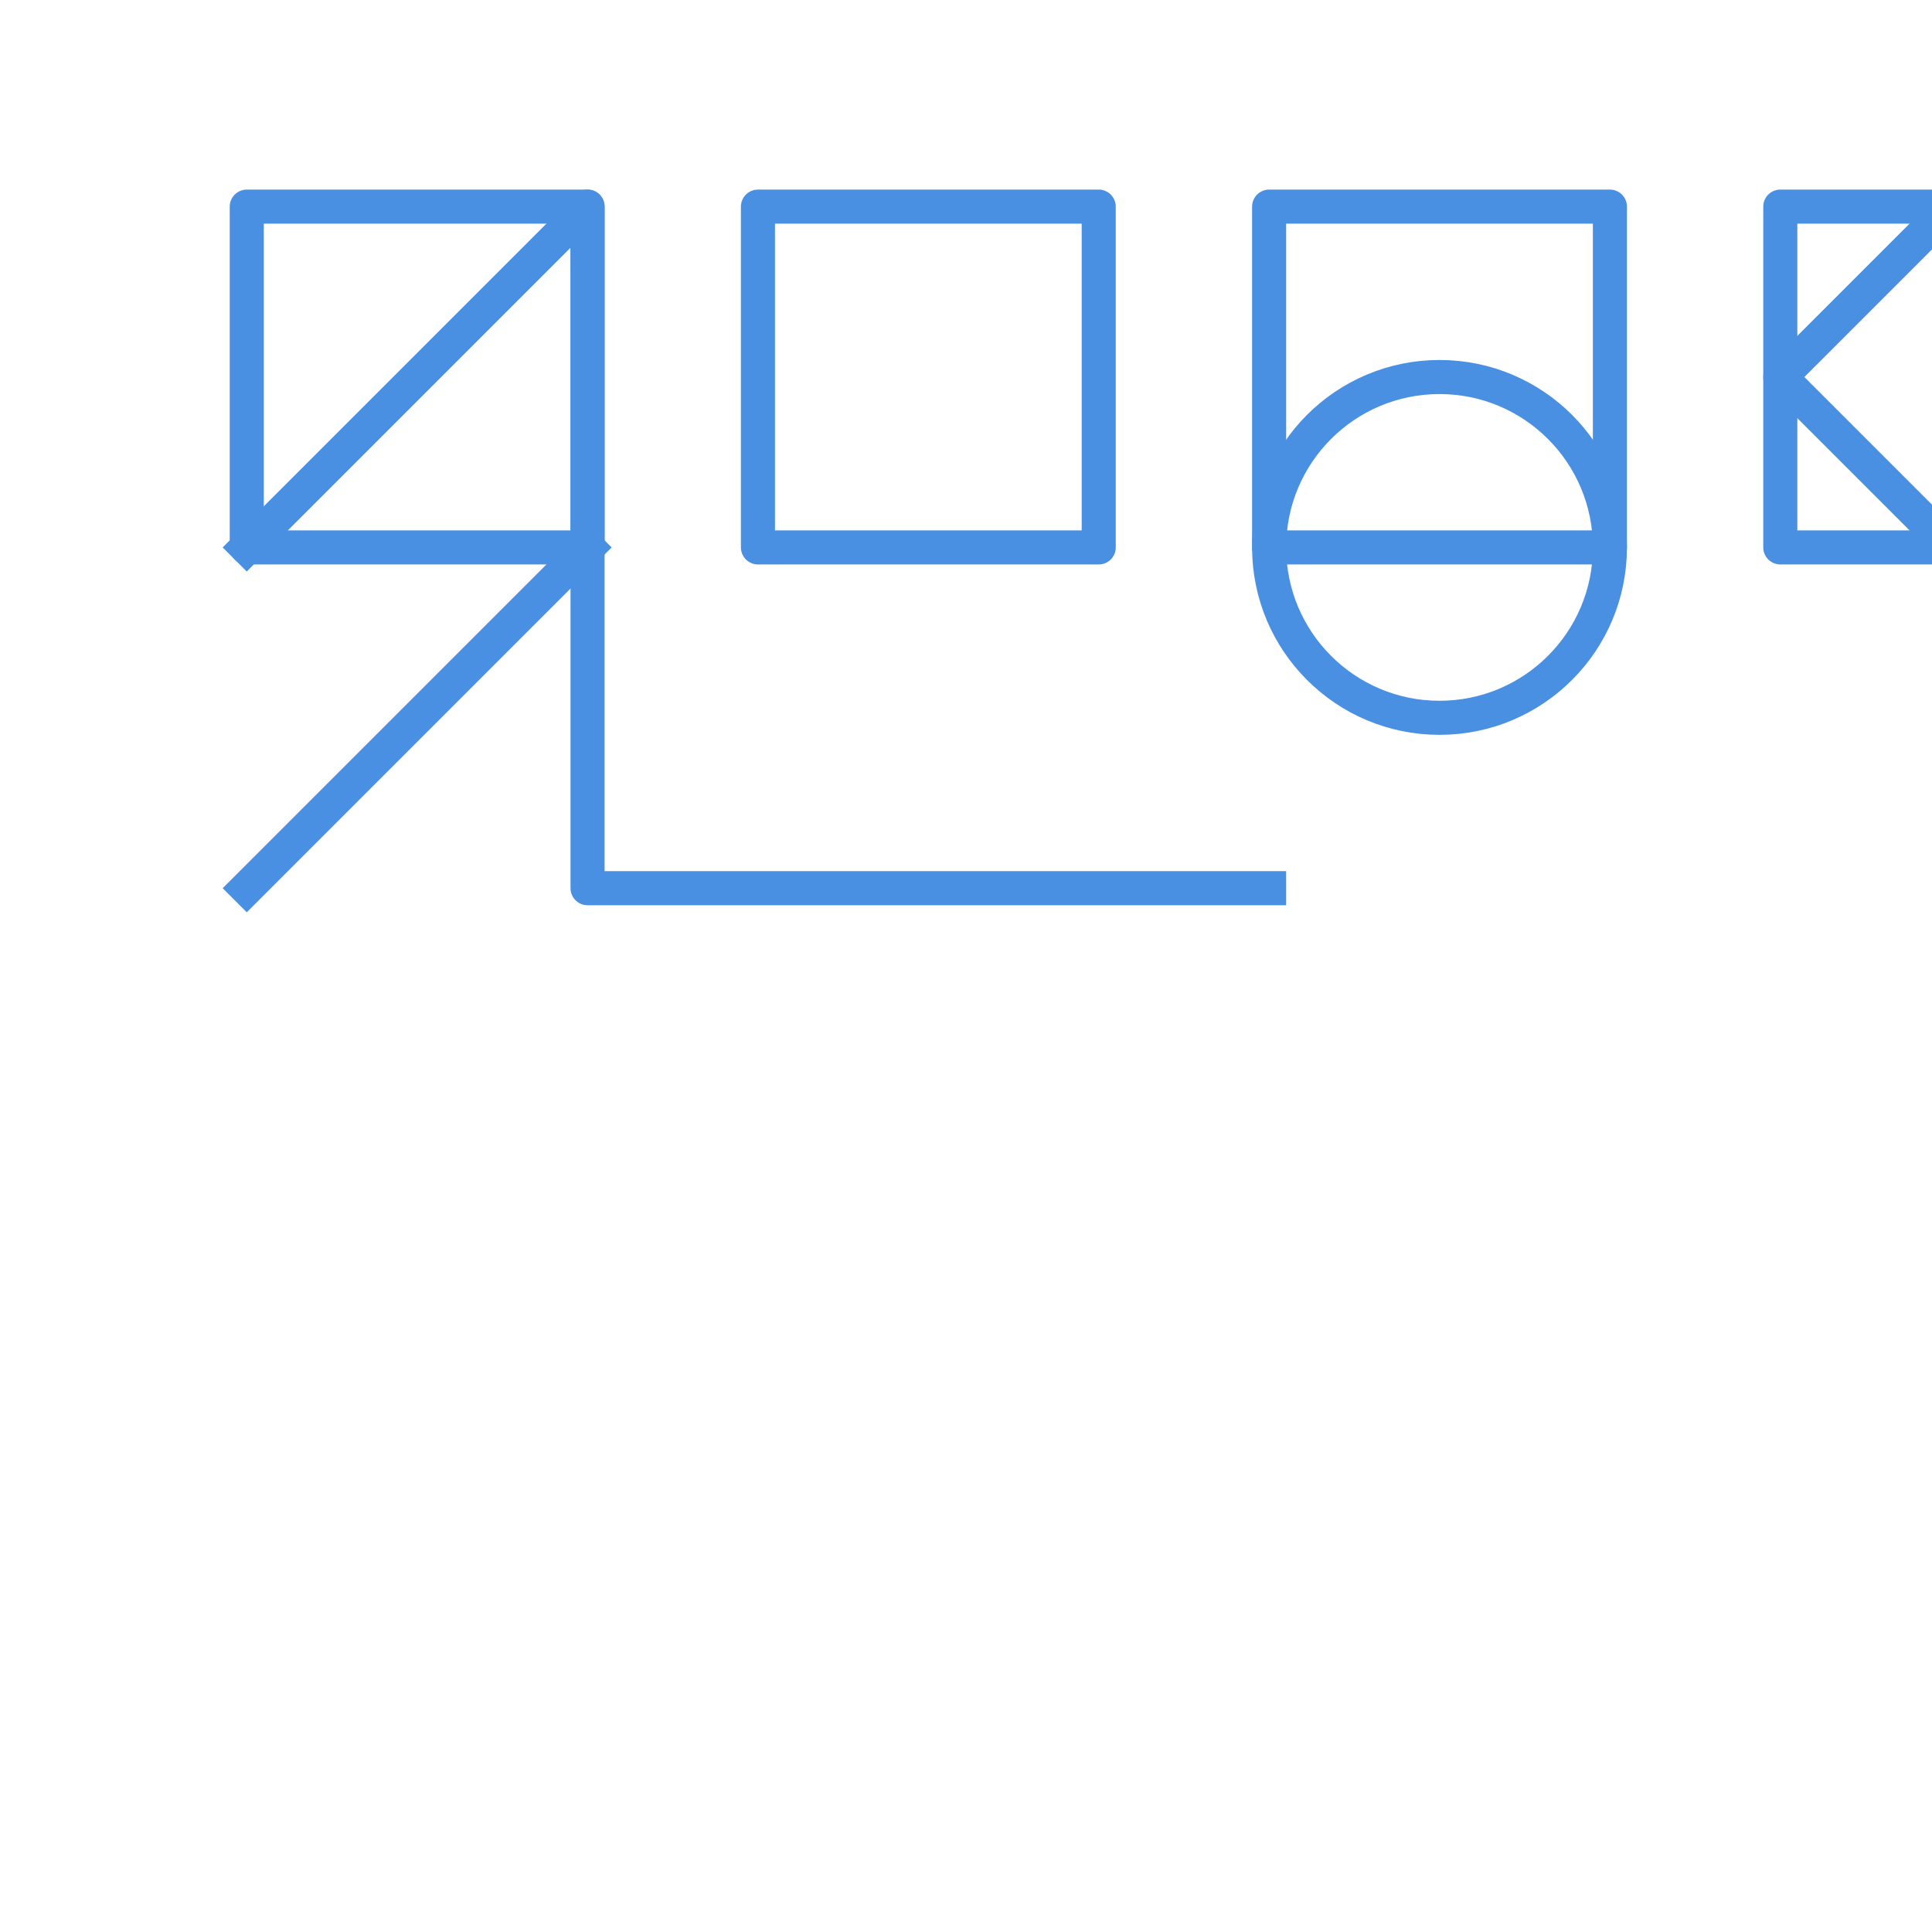 <?xml version="1.0" encoding="UTF-8"?>
<svg fill="none" stroke-linecap="square" stroke-miterlimit="10" version="1.1" viewBox="0 0 226.77 226.77" xmlns="http://www.w3.org/2000/svg">
 <g transform="translate(8.964 4.253)" fill-rule="evenodd" stroke="#4A90E2" stroke-linecap="butt" stroke-linejoin="round" stroke-width="4">
  <!-- Modern 4.js geometric design -->
  <rect x="20" y="20" width="40" height="40" fill="none"/>
  <rect x="80" y="20" width="40" height="40" fill="none"/>
  <rect x="140" y="20" width="40" height="40" fill="none"/>
  <rect x="200" y="20" width="40" height="40" fill="none"/>
  
  <!-- Connecting lines forming "4" pattern -->
  <path d="M20 60 L60 20 L60 100 L140 100"/>
  <path d="M60 60 L20 100"/>
  
  <!-- Additional geometric elements -->
  <circle cx="160" cy="60" r="20" fill="none"/>
  <polygon points="200,40 220,20 240,40 220,60" fill="none"/>
 </g>
</svg>
